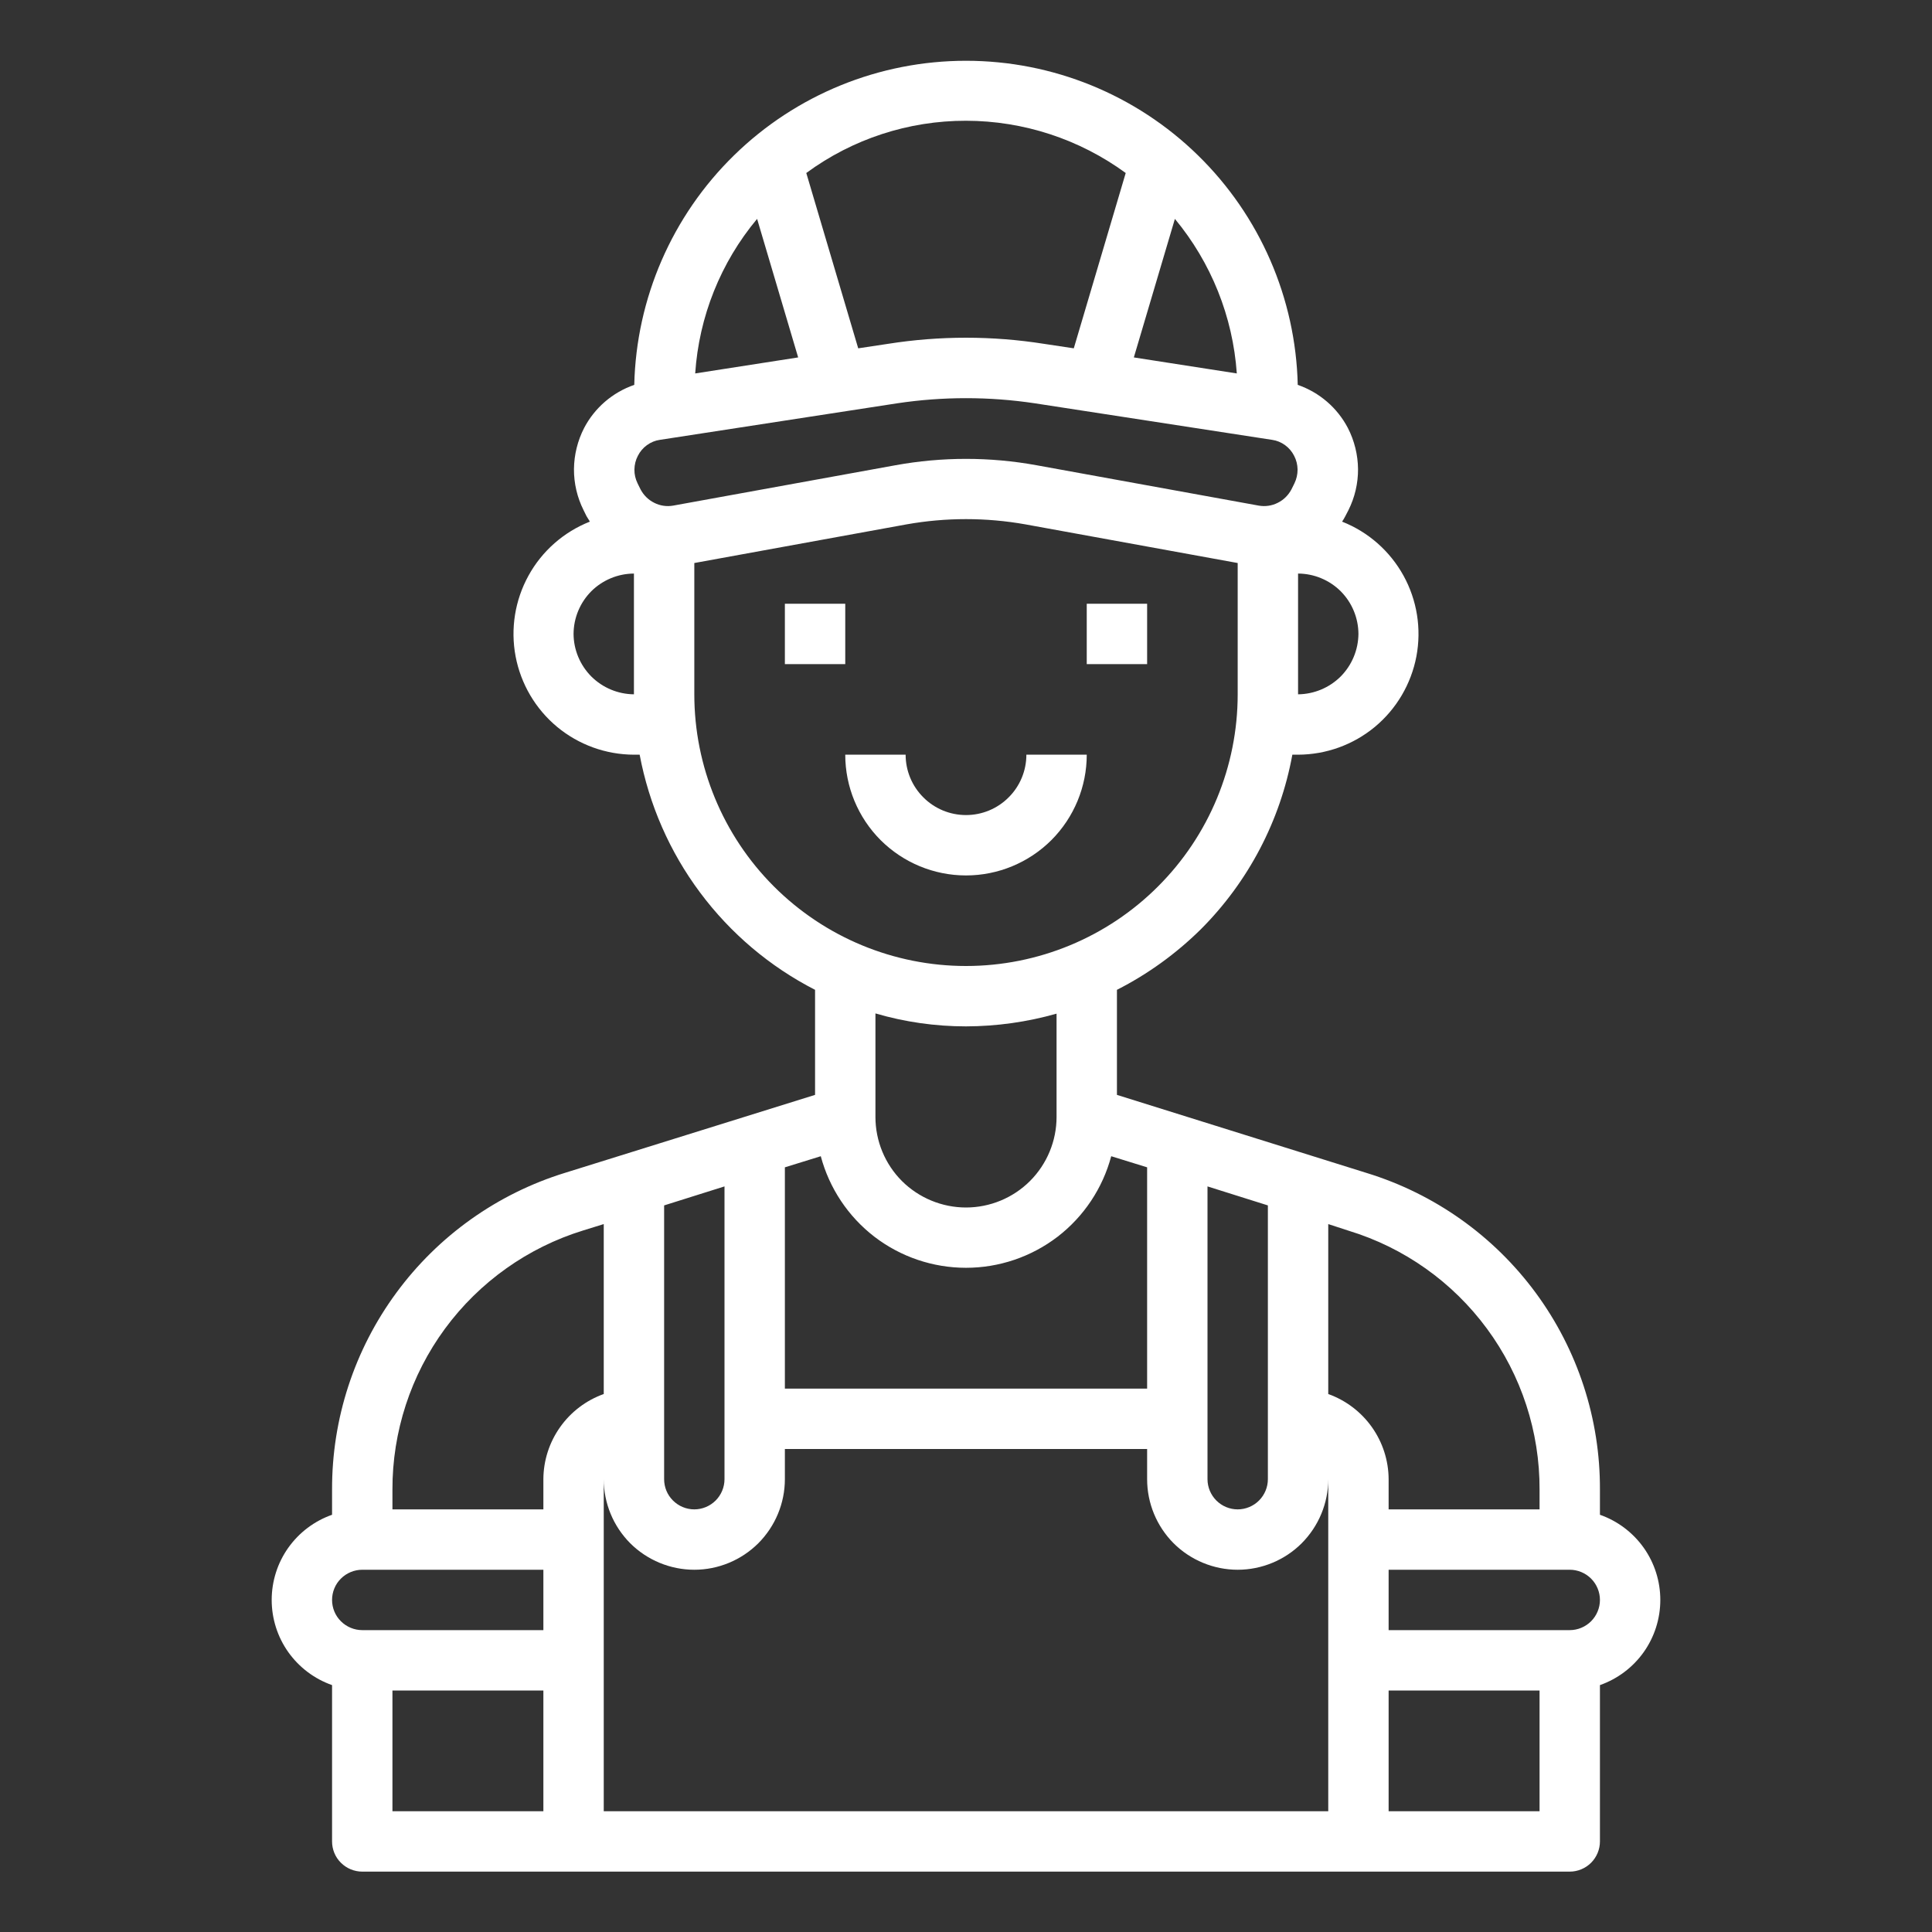 <svg width="24" height="24" viewBox="0 0 24 24" fill="none" xmlns="http://www.w3.org/2000/svg">
<rect x="0" y="0" width="24" height="24" fill="#333333" stroke="none"/>
<path d="M10.5 7.5H9.75V8.25H10.5V7.5Z" fill="white"/>
<path d="M14.25 7.5H13.5V8.25H14.25V7.5Z" fill="white"/>
<path d="M13.5 9.375H12.75C12.75 9.574 12.671 9.765 12.53 9.905C12.39 10.046 12.199 10.125 12 10.125C11.801 10.125 11.61 10.046 11.47 9.905C11.329 9.765 11.25 9.574 11.25 9.375H10.5C10.5 9.773 10.658 10.154 10.939 10.436C11.221 10.717 11.602 10.875 12 10.875C12.398 10.875 12.779 10.717 13.061 10.436C13.342 10.154 13.5 9.773 13.5 9.375Z" fill="white"/>
<path d="M19.875 18.817V18.506C19.879 17.627 19.599 16.769 19.078 16.061C18.556 15.352 17.821 14.831 16.98 14.572L13.875 13.601V12.296C14.259 12.101 14.611 11.846 14.918 11.543C15.508 10.952 15.904 10.196 16.054 9.375H16.125C16.474 9.374 16.811 9.252 17.08 9.029C17.348 8.806 17.53 8.496 17.595 8.154C17.66 7.811 17.603 7.456 17.435 7.151C17.266 6.845 16.997 6.608 16.672 6.48C16.684 6.461 16.699 6.439 16.71 6.416L16.751 6.337C16.83 6.179 16.871 6.004 16.87 5.827C16.868 5.649 16.825 5.475 16.744 5.317C16.613 5.066 16.39 4.874 16.121 4.781C16.096 3.705 15.651 2.681 14.881 1.929C14.111 1.176 13.077 0.755 12 0.755C10.923 0.755 9.889 1.176 9.119 1.929C8.349 2.681 7.904 3.705 7.879 4.781C7.61 4.874 7.387 5.066 7.256 5.317C7.175 5.475 7.132 5.649 7.13 5.827C7.129 6.004 7.17 6.179 7.249 6.337L7.286 6.412C7.301 6.439 7.316 6.457 7.327 6.48C7.003 6.608 6.733 6.845 6.565 7.151C6.397 7.456 6.34 7.811 6.405 8.154C6.47 8.496 6.652 8.806 6.92 9.029C7.189 9.252 7.526 9.374 7.875 9.375H7.946C8.063 9.996 8.319 10.582 8.697 11.088C9.075 11.595 9.563 12.008 10.125 12.296V13.601L7.02 14.569C6.179 14.828 5.444 15.351 4.923 16.06C4.401 16.769 4.122 17.626 4.125 18.506V18.817C3.906 18.894 3.716 19.037 3.581 19.227C3.447 19.416 3.375 19.643 3.375 19.875C3.375 20.107 3.447 20.334 3.581 20.523C3.716 20.713 3.906 20.856 4.125 20.933V22.875C4.125 22.974 4.164 23.07 4.235 23.14C4.305 23.21 4.401 23.25 4.5 23.25H19.5C19.599 23.25 19.695 23.21 19.765 23.14C19.835 23.07 19.875 22.974 19.875 22.875V20.933C20.094 20.856 20.284 20.713 20.419 20.523C20.553 20.334 20.625 20.107 20.625 19.875C20.625 19.643 20.553 19.416 20.419 19.227C20.284 19.037 20.094 18.894 19.875 18.817ZM16.125 7.125C16.324 7.126 16.514 7.205 16.655 7.345C16.795 7.486 16.874 7.676 16.875 7.875C16.873 8.073 16.794 8.263 16.654 8.404C16.513 8.544 16.323 8.623 16.125 8.625V7.125ZM7.875 8.625C7.676 8.623 7.487 8.544 7.346 8.404C7.206 8.263 7.126 8.073 7.125 7.875C7.126 7.676 7.205 7.486 7.345 7.345C7.486 7.205 7.676 7.126 7.875 7.125V8.625ZM15 14.738L15.75 14.974V18.375C15.75 18.474 15.71 18.57 15.64 18.64C15.57 18.71 15.474 18.75 15.375 18.75C15.275 18.75 15.18 18.71 15.11 18.64C15.04 18.57 15 18.474 15 18.375V14.738ZM14.595 2.719C15.046 3.263 15.315 3.934 15.364 4.639L14.085 4.44L14.595 2.719ZM12 1.5C12.713 1.501 13.408 1.728 13.984 2.149L13.339 4.327L12.967 4.271C12.326 4.17 11.674 4.17 11.033 4.271L10.661 4.327L10.016 2.149C10.591 1.726 11.286 1.499 12 1.5ZM9.405 2.719L9.915 4.44L8.636 4.639C8.683 3.934 8.952 3.261 9.405 2.719ZM7.957 6.079L7.92 6.004C7.894 5.951 7.88 5.892 7.881 5.833C7.882 5.773 7.896 5.715 7.924 5.662C7.95 5.61 7.989 5.564 8.036 5.53C8.084 5.495 8.139 5.472 8.197 5.464L11.145 5.01C11.712 4.925 12.288 4.925 12.855 5.01L15.803 5.464C15.861 5.472 15.916 5.495 15.964 5.53C16.011 5.564 16.05 5.61 16.076 5.662C16.104 5.715 16.118 5.773 16.119 5.833C16.119 5.892 16.106 5.951 16.08 6.004L16.043 6.079C16.005 6.151 15.946 6.21 15.873 6.246C15.8 6.283 15.718 6.295 15.637 6.281L12.874 5.779C12.296 5.674 11.704 5.674 11.126 5.779L8.362 6.281C8.282 6.295 8.2 6.283 8.127 6.246C8.054 6.21 7.995 6.151 7.957 6.079ZM8.625 8.625V6.994L11.261 6.514C11.75 6.427 12.25 6.427 12.739 6.514L15.375 6.994V8.625C15.375 9.52 15.019 10.379 14.386 11.011C13.754 11.644 12.895 12 12 12C11.105 12 10.246 11.644 9.613 11.011C8.981 10.379 8.625 9.52 8.625 8.625ZM13.125 12.592V13.875C13.125 14.173 13.006 14.46 12.795 14.671C12.585 14.881 12.298 15 12 15C11.702 15 11.415 14.881 11.204 14.671C10.993 14.46 10.875 14.173 10.875 13.875V12.589C11.24 12.696 11.619 12.75 12 12.75C12.38 12.749 12.759 12.696 13.125 12.592ZM9.75 14.501L10.196 14.363C10.302 14.76 10.536 15.112 10.862 15.363C11.188 15.613 11.588 15.749 12 15.749C12.412 15.749 12.811 15.613 13.138 15.363C13.464 15.112 13.698 14.76 13.804 14.363L14.25 14.501V17.25H9.75V14.501ZM8.25 14.974L9 14.738V18.375C9 18.474 8.96 18.57 8.89 18.64C8.82 18.71 8.724 18.75 8.625 18.75C8.525 18.75 8.43 18.71 8.36 18.64C8.289 18.57 8.25 18.474 8.25 18.375V14.974ZM6.75 22.5H4.875V21H6.75V22.5ZM6.75 20.25H4.5C4.401 20.25 4.305 20.21 4.235 20.14C4.164 20.07 4.125 19.974 4.125 19.875C4.125 19.776 4.164 19.68 4.235 19.61C4.305 19.54 4.401 19.5 4.5 19.5H6.75V20.25ZM6.75 18.375V18.75H4.875V18.506C4.873 17.786 5.102 17.084 5.528 16.505C5.955 15.925 6.557 15.497 7.245 15.285L7.5 15.206V17.317C7.281 17.395 7.092 17.539 6.958 17.728C6.824 17.917 6.751 18.143 6.75 18.375ZM16.5 22.5H7.5V18.375C7.5 18.673 7.618 18.959 7.829 19.171C8.04 19.381 8.327 19.5 8.625 19.5C8.923 19.5 9.209 19.381 9.42 19.171C9.631 18.959 9.75 18.673 9.75 18.375V18H14.25V18.375C14.25 18.673 14.368 18.959 14.579 19.171C14.79 19.381 15.077 19.5 15.375 19.5C15.673 19.5 15.96 19.381 16.17 19.171C16.381 18.959 16.5 18.673 16.5 18.375V22.5ZM16.5 17.317V15.206L16.755 15.289C17.443 15.499 18.045 15.926 18.472 16.506C18.899 17.085 19.128 17.787 19.125 18.506V18.75H17.25V18.375C17.249 18.143 17.176 17.917 17.042 17.728C16.908 17.539 16.718 17.395 16.5 17.317ZM19.125 22.5H17.25V21H19.125V22.5ZM19.5 20.25H17.25V19.5H19.5C19.599 19.5 19.695 19.54 19.765 19.61C19.835 19.68 19.875 19.776 19.875 19.875C19.875 19.974 19.835 20.07 19.765 20.14C19.695 20.21 19.599 20.25 19.5 20.25Z" fill="white"/>
</svg>
